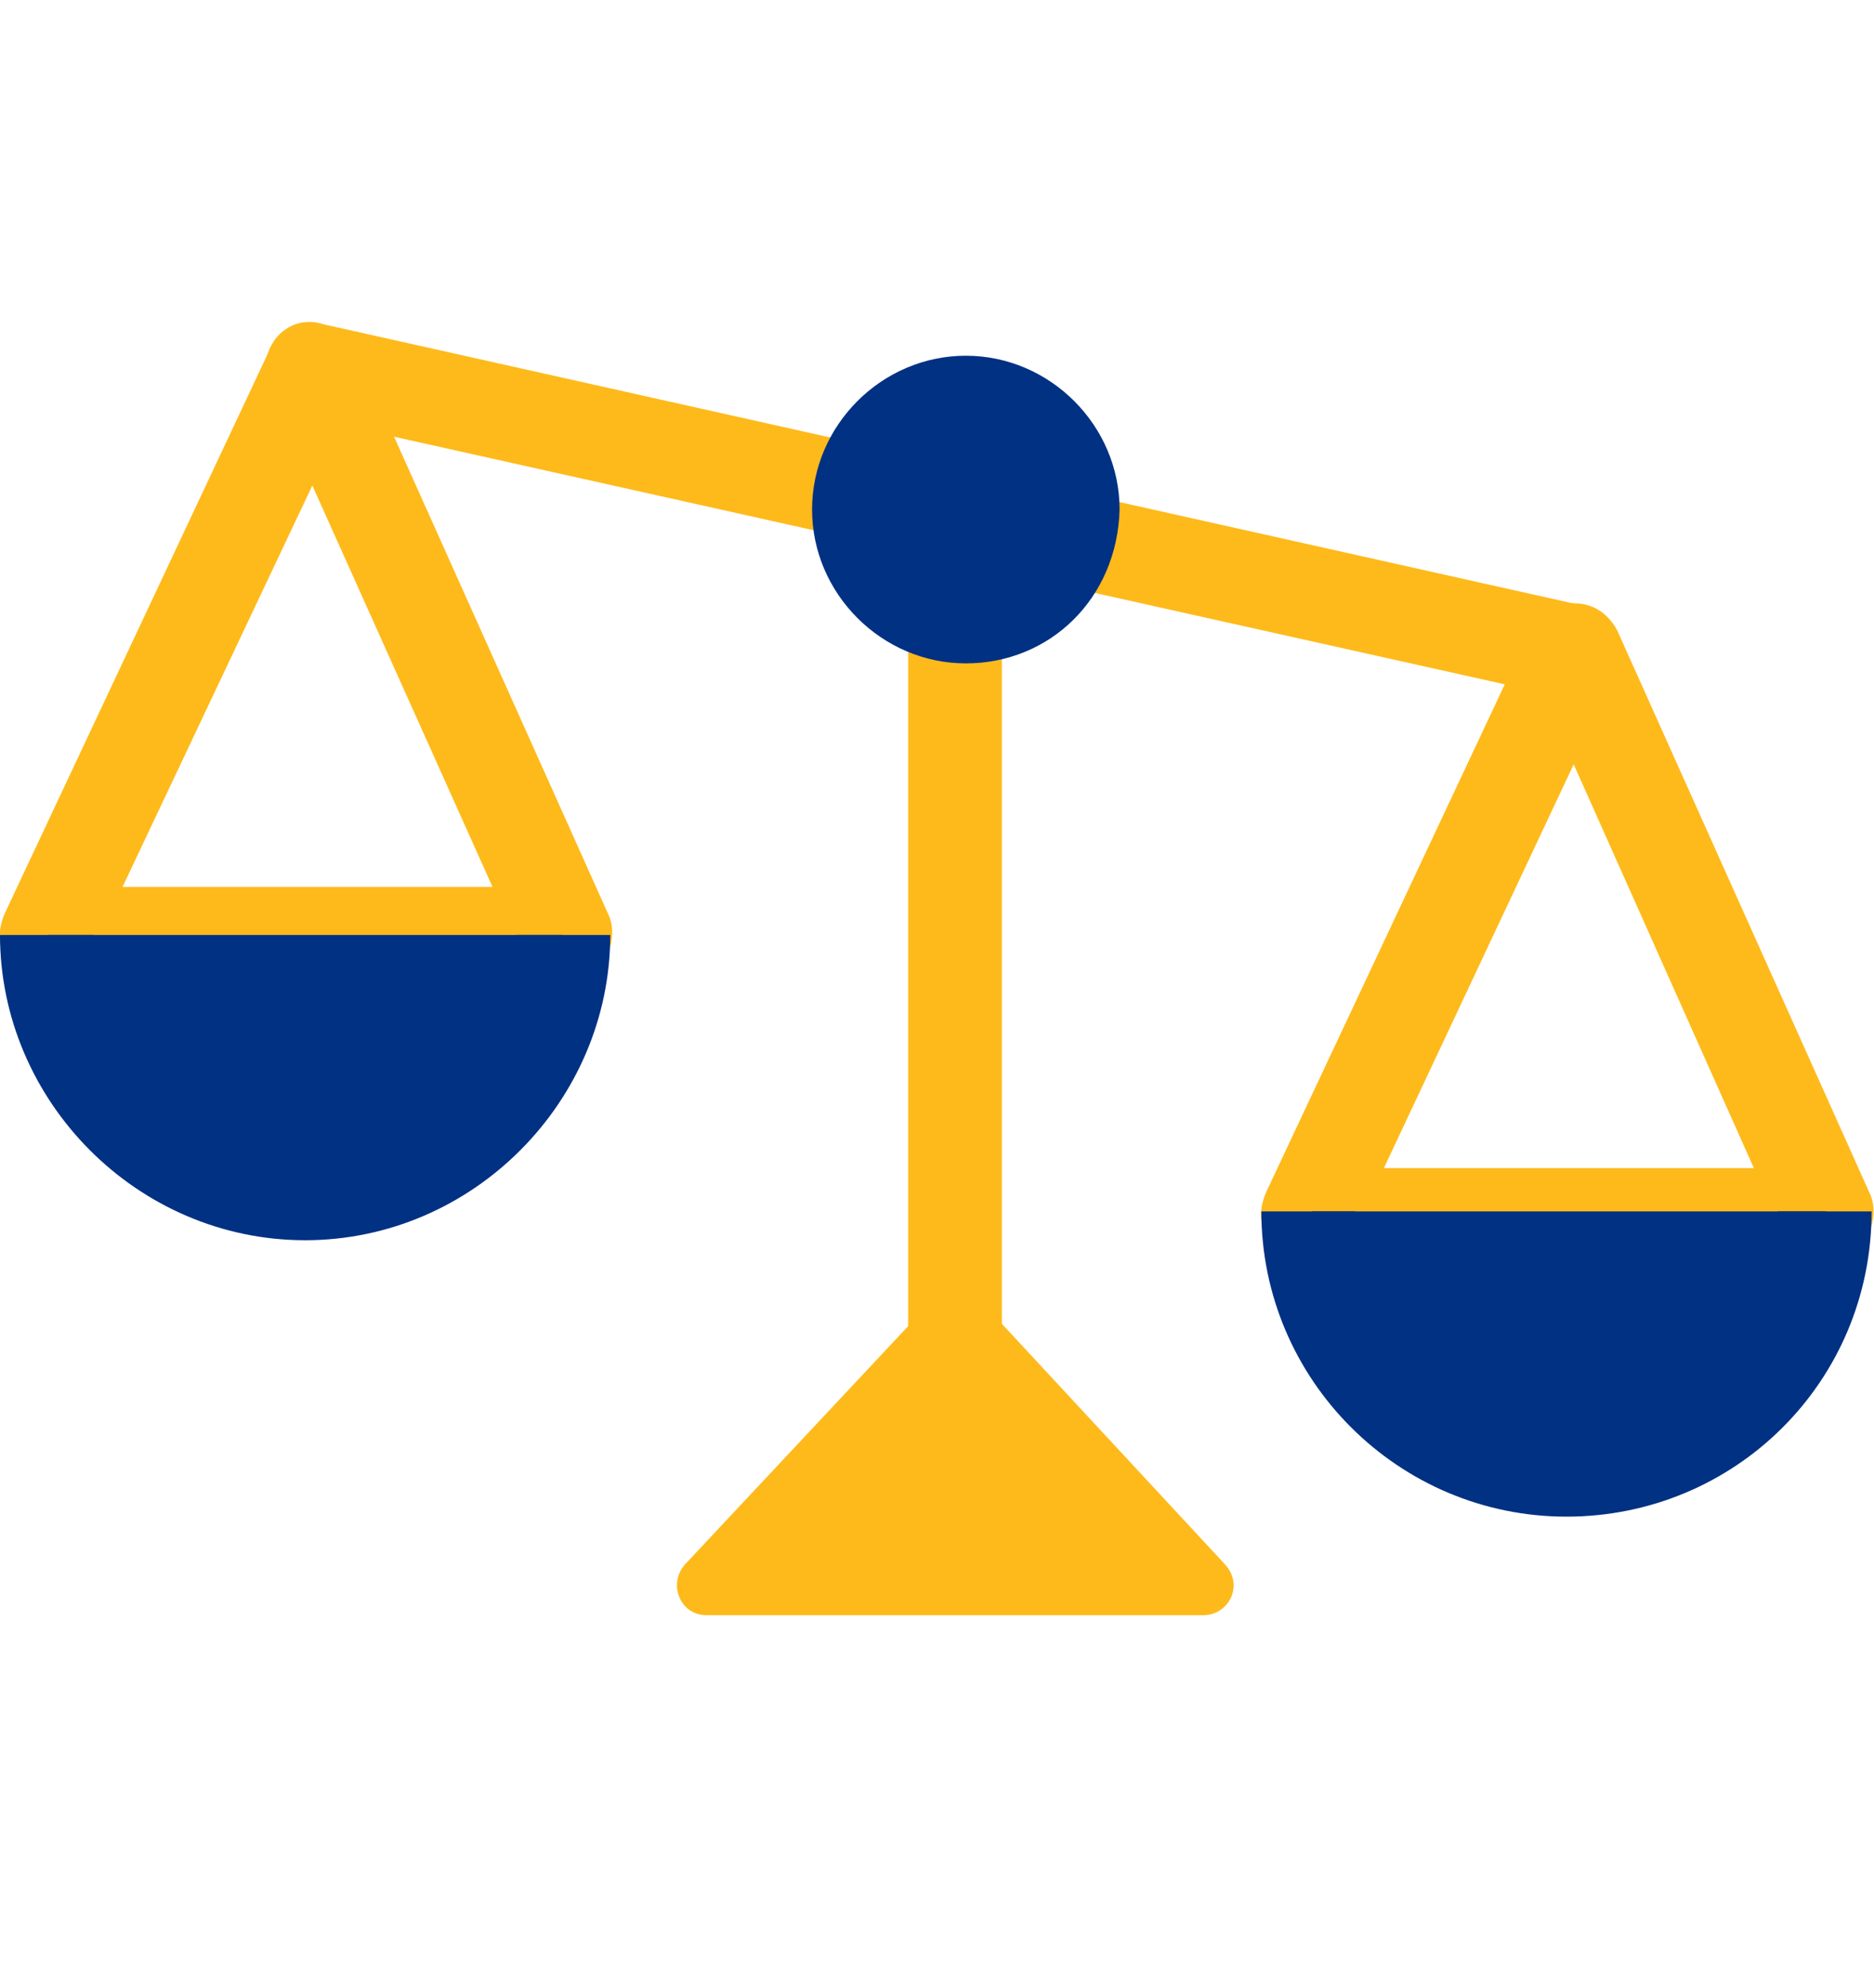 <?xml version="1.0" encoding="utf-8"?>
<!-- Generator: Adobe Illustrator 23.1.0, SVG Export Plug-In . SVG Version: 6.00 Build 0)  -->
<svg version="1.1" id="Calque_1" xmlns="http://www.w3.org/2000/svg" xmlns:xlink="http://www.w3.org/1999/xlink" x="0px" y="0px"
	 viewBox="0 0 78 82.7" style="enable-background:new 0 0 78 82.7;" xml:space="preserve">
<style type="text/css">
	.st0{fill:#FEBA1B;}
	.st1{fill:#013183;}
</style>
<g>
	<path class="st0" d="M29.4,67.2h20.7c1,0,1.7-1.2,0.9-2.1L40.7,54c-0.5-0.5-1.3-0.5-1.8,0L28.5,65.1C27.8,65.9,28.3,67.2,29.4,67.2
		z"/>
	<path class="st0" d="M41.7,21.6h-3.9v39.1h3.9V21.6z"/>
	<path class="st0" d="M65.4,29.1c-0.1,0-0.3,0-0.4-0.1L12.5,17.3c-1-0.2-1.8-1.2-1.4-2.4c0.2-1,1.2-1.8,2.4-1.4l52.4,11.7
		c1,0.2,1.8,1.2,1.4,2.4C67.2,28.5,66.4,29.1,65.4,29.1z"/>
	<path class="st1" d="M40.2,25.7c2.5,0,4.4-2,4.4-4.4s-2-4.4-4.4-4.4s-4.4,2-4.4,4.4C35.7,23.7,37.7,25.7,40.2,25.7z"/>
	<path class="st1" d="M40.2,27.6c-3.5,0-6.4-2.9-6.4-6.4s2.9-6.4,6.4-6.4s6.4,2.9,6.4,6.4C46.5,24.9,43.7,27.6,40.2,27.6z
		 M40.2,18.8c-1.3,0-2.5,1.1-2.5,2.5c0,1.3,1.1,2.5,2.5,2.5c1.3,0,2.5-1.1,2.5-2.5C42.6,19.9,41.5,18.8,40.2,18.8z"/>
	<path class="st0" d="M23.5,40.8H2c-0.6,0-1.3-0.3-1.7-0.9c-0.4-0.5-0.4-1.2-0.1-1.9l11-23.4c0.3-0.7,1-1.1,1.8-1.1s1.4,0.4,1.8,1.1
		l10.5,23.4c0.3,0.6,0.2,1.3-0.1,1.9C24.8,40.5,24.2,40.8,23.5,40.8z M5.1,36.9h15.4L13,20.2L5.1,36.9z"/>
	<path class="st0" d="M76,52.4H54.5c-0.6,0-1.3-0.3-1.7-0.9c-0.4-0.5-0.4-1.2-0.1-1.9l11-23.4c0.3-0.7,1-1.1,1.8-1.1
		s1.4,0.4,1.8,1.1l10.5,23.4c0.3,0.6,0.2,1.3-0.1,1.9C77.3,52.1,76.7,52.4,76,52.4z M57.6,48.6H73l-7.5-16.8L57.6,48.6z"/>
	<path class="st1" d="M76,50.4c0,5.9-4.8,10.7-10.7,10.7c-5.9,0-10.7-4.8-10.7-10.7"/>
	<path class="st1" d="M65.2,63.1c-7,0-12.7-5.7-12.7-12.7h3.9c0,4.8,3.9,8.8,8.8,8.8s8.8-3.9,8.8-8.8h3.9
		C77.9,57.5,72.2,63.1,65.2,63.1z"/>
	<path class="st1" d="M23.4,38.9c0,5.9-4.8,10.7-10.7,10.7C6.8,49.6,2,44.8,2,38.9"/>
	<path class="st1" d="M12.7,51.6C5.7,51.6,0,45.8,0,38.9h3.9c0,4.8,3.9,8.8,8.8,8.8s8.8-3.9,8.8-8.8h3.9
		C25.4,45.8,19.7,51.6,12.7,51.6z"/>
</g>
</svg>
